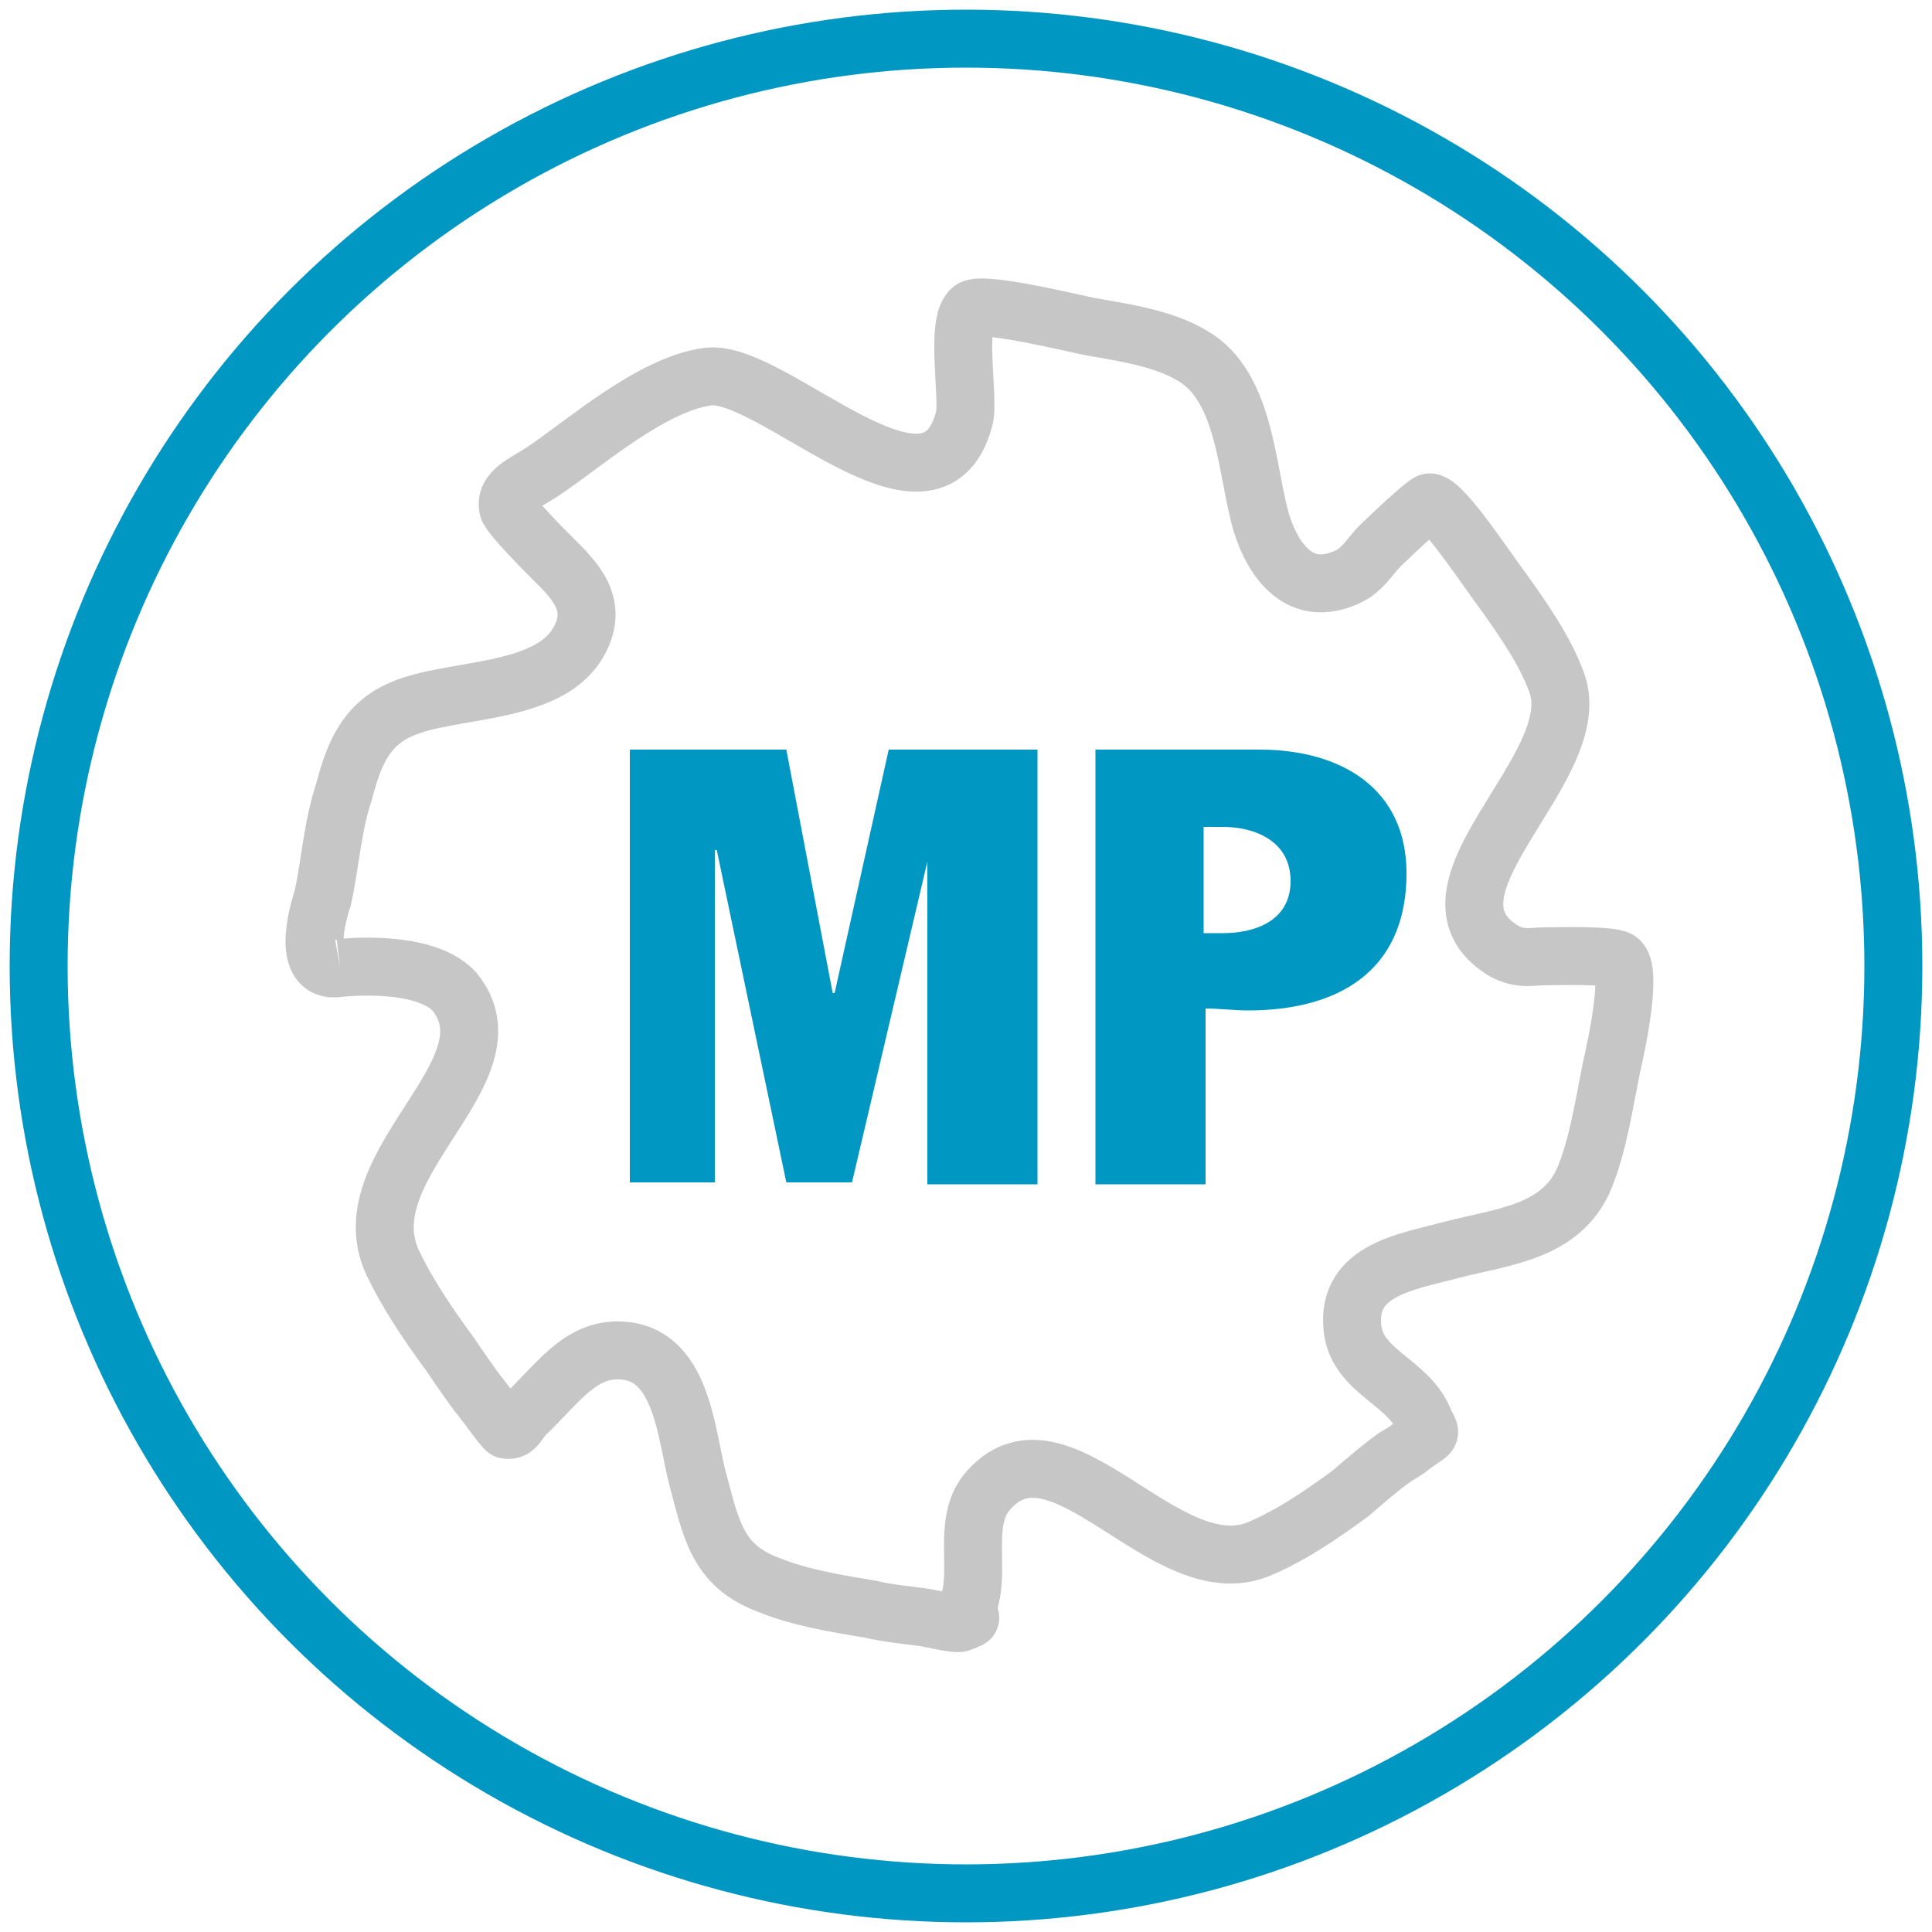 <?xml version="1.0" encoding="utf-8"?>
<!-- Generator: Adobe Illustrator 26.2.1, SVG Export Plug-In . SVG Version: 6.00 Build 0)  -->
<svg version="1.1" id="Layer_1" xmlns="http://www.w3.org/2000/svg" xmlns:xlink="http://www.w3.org/1999/xlink" x="0px" y="0px"
	 viewBox="0 0 100 100" style="enable-background:new 0 0 100 100;" xml:space="preserve">
<style type="text/css">
	.st0{fill:none;stroke:#C6C6C6;stroke-width:3;stroke-miterlimit:10;}
	.st1{fill:#0097C3;}
	.st2{fill:none;stroke:#0097C3;stroke-width:3;stroke-miterlimit:10;}
</style>
<path class="st0" d="M17.6,50.1c-2.3,0.4-0.9-3.6-0.9-3.6c0.4-1.8,0.5-3.7,1.1-5.5c0.5-1.9,1.1-3.5,3-4.3c2.5-1.1,7.5-0.7,9.1-3.4
	c1.2-2-0.2-3.3-1.3-4.4c-0.3-0.3-2.2-2.2-2.3-2.6c-0.2-0.9,0.9-1.3,1.8-1.9c2.1-1.4,5.6-4.5,8.5-4.9c3.3-0.5,11.6,8.5,13.3,2.2
	c0.3-1-0.5-5,0.4-5.7c0.6-0.4,5.1,0.7,6.1,0.9c1.7,0.3,3.8,0.6,5.3,1.5c2.8,1.6,2.8,6,3.6,8.7c0.6,1.9,1.9,3.7,4.1,2.9
	c1.2-0.4,1.4-1.2,2.3-2c0.2-0.2,2.1-2,2.3-2c0.7,0,3.1,3.7,3.8,4.6c1,1.4,2.2,3.1,2.8,4.8c1.5,4.4-7.8,10.7-2.8,13.8
	c0.9,0.5,1.5,0.3,2.1,0.3c0.4,0,3.5-0.1,3.9,0.2c0.7,0.5-0.1,4.3-0.4,5.6c-0.4,2-0.7,4-1.4,5.7c-1.2,2.8-4.2,3-6.9,3.7
	c-2.2,0.6-5.4,1-5.1,4c0.2,2.3,2.9,2.8,3.7,4.8c0.4,0.9,0.5,0.5-0.7,1.4c-0.2,0.2-0.8,0.5-0.9,0.6c-0.7,0.5-1.5,1.2-2.2,1.8
	c-1.5,1.1-3.1,2.2-4.8,2.9c-4.8,1.9-10.2-7.2-13.9-3.1c-1.4,1.5-0.5,3.9-1,5.7c-0.3,1.2,0.5,0.8-0.5,1.2c-0.2,0.1-1.8-0.3-2-0.3
	c-0.7-0.1-1.8-0.2-2.6-0.4c-1.8-0.3-3.7-0.6-5.4-1.3c-2.6-1-2.9-2.9-3.6-5.5c-0.6-2.3-0.8-6.5-4-6.6c-2.1-0.1-3.3,1.8-4.9,3.3
	c-0.4,0.4-0.5,0.9-1,0.8c-0.1,0-1.3-1.7-1.5-1.9c-0.3-0.4-1-1.4-1.4-2c-1.1-1.5-2.2-3.1-3-4.8c-2.3-5.1,6.6-9.9,3.2-14
	C21.9,49.6,17.6,50.1,17.6,50.1"/>
<g>
	<path class="st1" d="M32.7,38.8h8l2.4,12.6h0.1L46,38.8h7.7v22.5H48V44.6l0,0l-3.9,16.6h-3.4L37.1,44H37v17.2h-4.4V38.8H32.7z"/>
	<path class="st1" d="M56.7,38.8h8.5c4.2,0,7.6,2,7.6,6.4c0,5.2-3.7,7.1-8.2,7.1c-0.7,0-1.5-0.1-2.2-0.1v9.1h-5.7
		C56.7,61.3,56.7,38.8,56.7,38.8z M62.3,48.3h1c1.6,0,3.5-0.6,3.5-2.7s-1.9-2.8-3.5-2.8h-1C62.3,42.8,62.3,48.3,62.3,48.3z"/>
</g>
<circle class="st2" cx="50" cy="50" r="48"/>
</svg>
